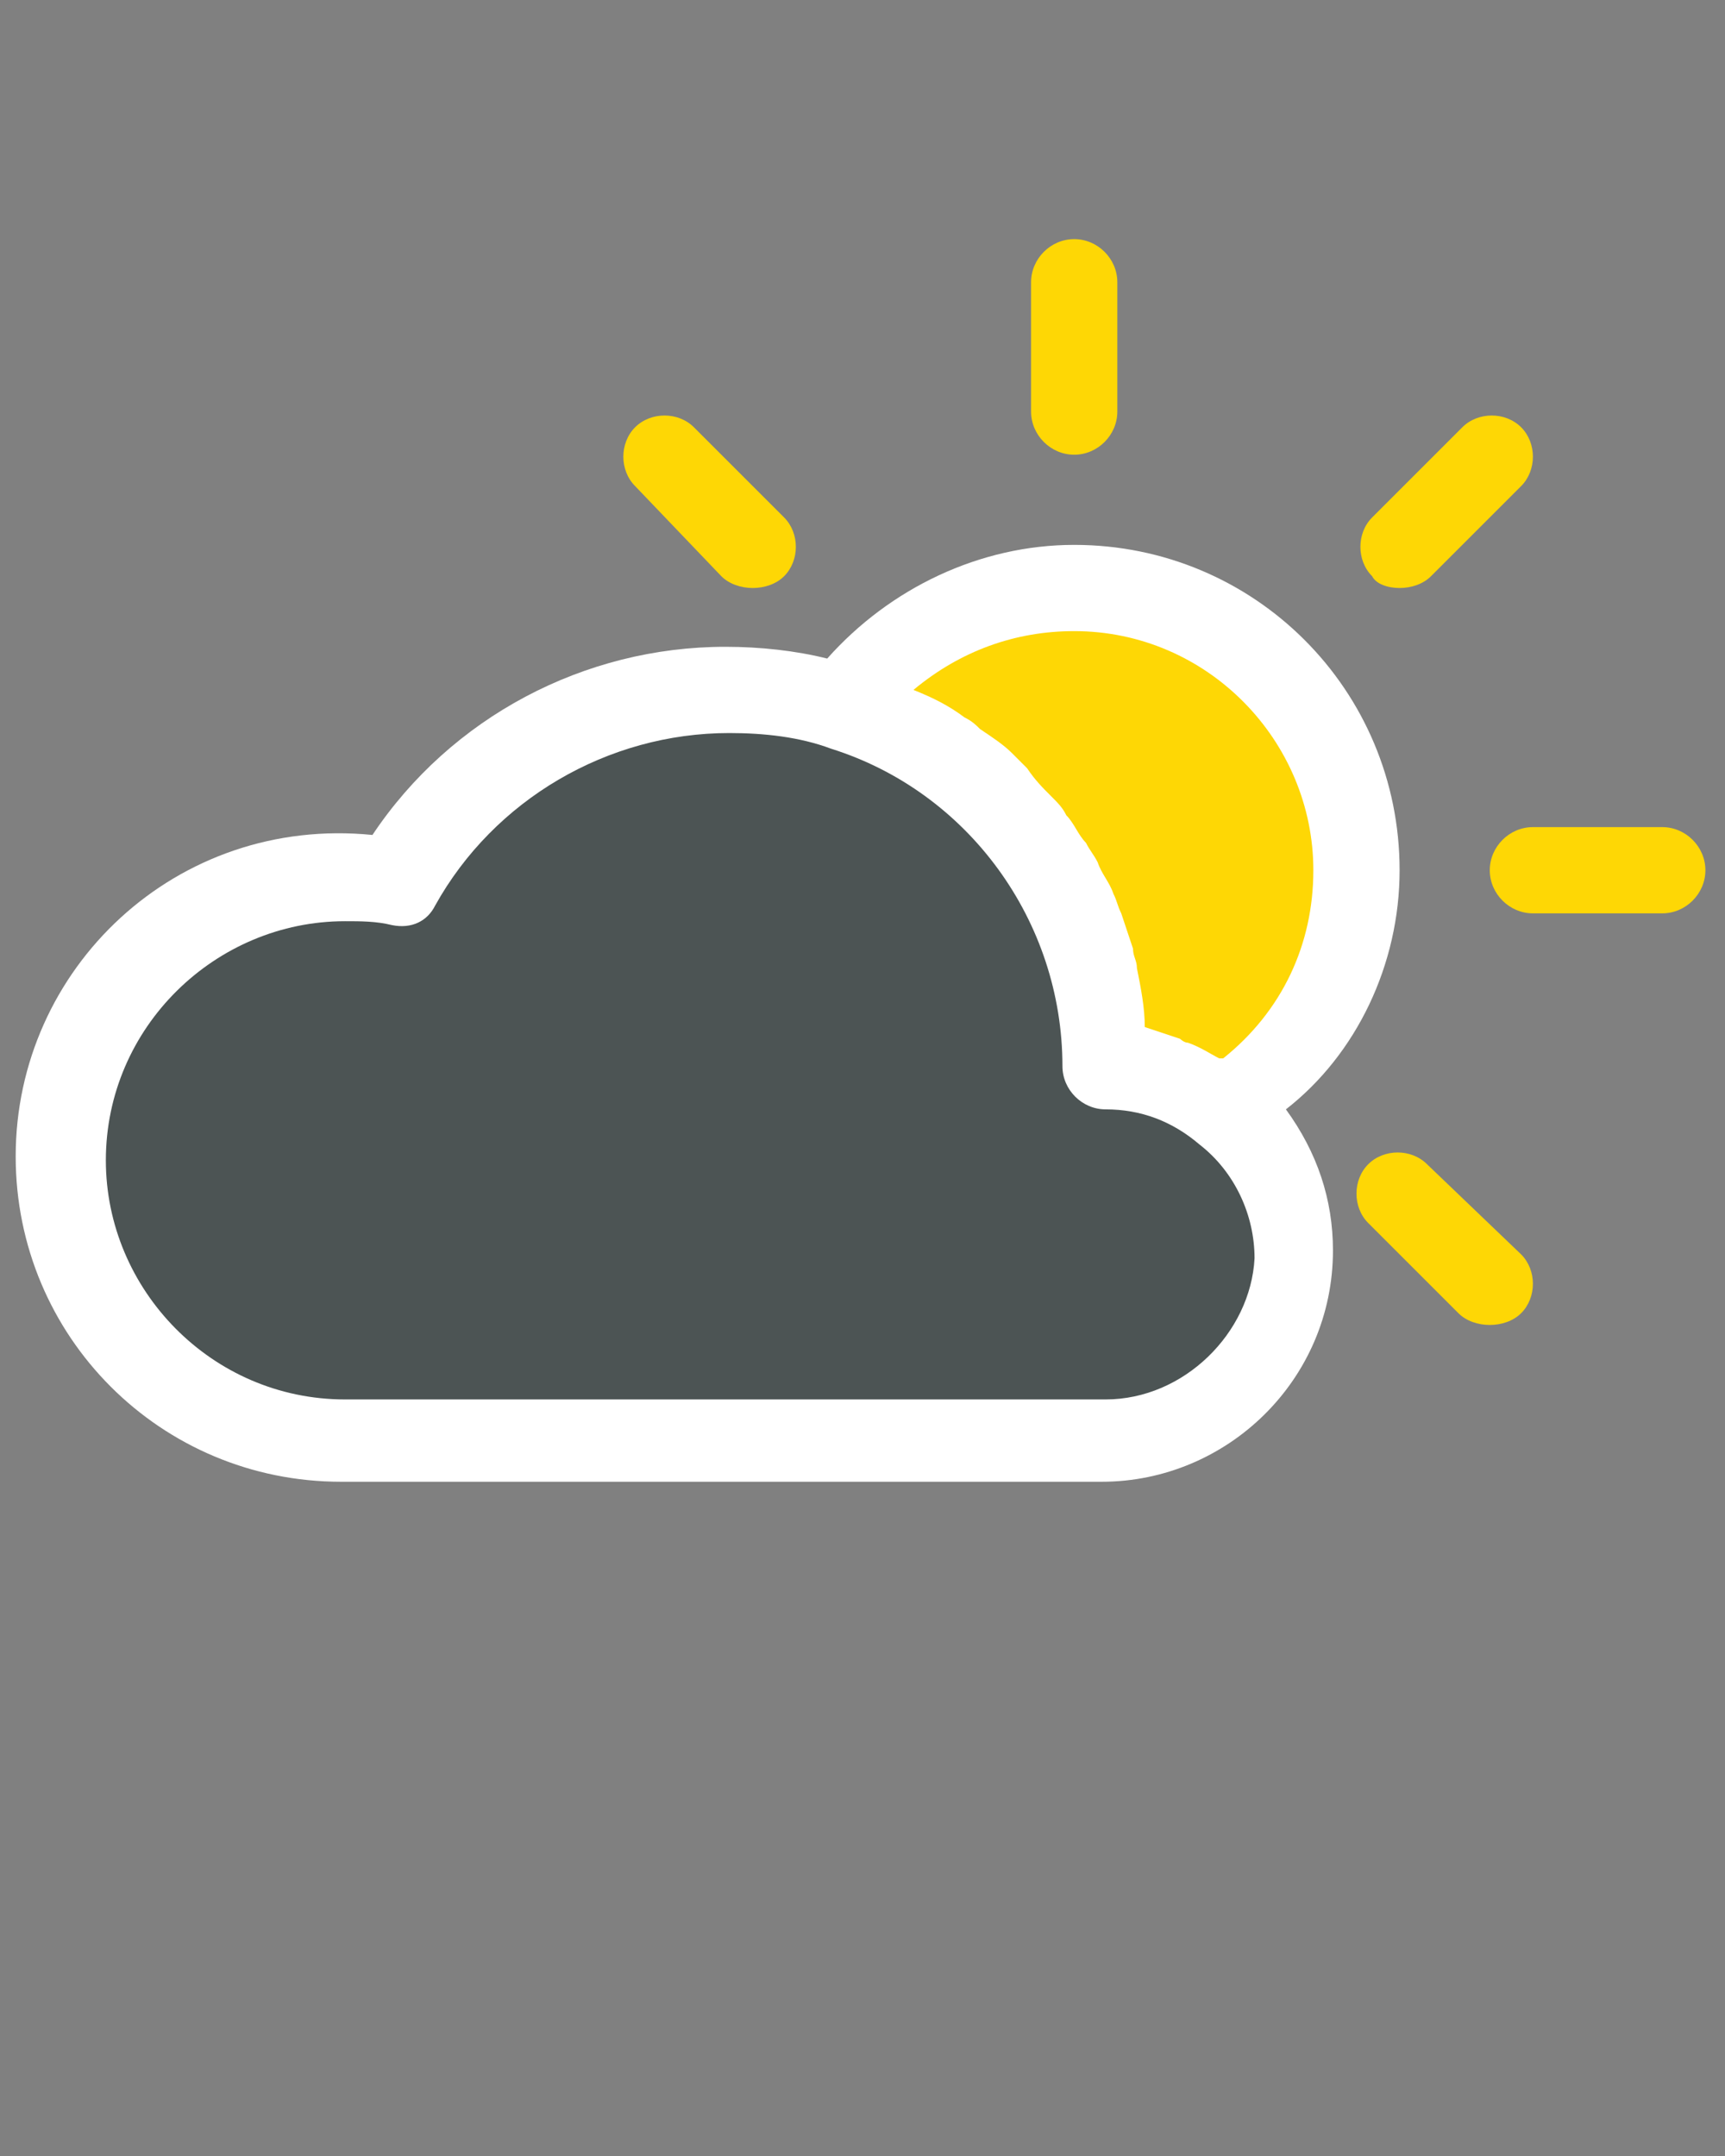 <svg xmlns="http://www.w3.org/2000/svg" xmlns:xlink="http://www.w3.org/1999/xlink" version="1.1" x="0px" y="0px" viewBox="0 0 44 55" enable-background="new 0 0 44 44" xml:space="preserve"><rect x="0" y="0" width="44" height="55" fill="#808080" stroke="none"/><g><g><path fill="#FED705" d="M27.4,11.6c0.6,0,1.1-0.5,1.1-1.1V7.2c0-0.6-0.5-1.1-1.1-1.1c-0.6,0-1.1,0.5-1.1,1.1v3.3    C26.3,11.1,26.8,11.6,27.4,11.6z"/><path fill="#FED705" d="M42.4,21.1h-3.3c-0.6,0-1.1,0.5-1.1,1.1c0,0.6,0.5,1.1,1.1,1.1h3.3c0.6,0,1.1-0.5,1.1-1.1    C43.5,21.6,43,21.1,42.4,21.1z"/><path fill="#FED705" d="M35.7,15c0.3,0,0.6-0.1,0.8-0.3l2.3-2.3c0.4-0.4,0.4-1.1,0-1.5c-0.4-0.4-1.1-0.4-1.5,0l-2.3,2.3    c-0.4,0.4-0.4,1.1,0,1.5C35.1,14.9,35.4,15,35.7,15z"/><path fill="#FED705" d="M36.4,29.7c-0.4-0.4-1.1-0.4-1.5,0c-0.4,0.4-0.4,1.1,0,1.5l2.3,2.3c0.2,0.2,0.5,0.3,0.8,0.3    s0.6-0.1,0.8-0.3c0.4-0.4,0.4-1.1,0-1.5L36.4,29.7z"/><path fill="#FED705" d="M18.4,14.7c0.2,0.2,0.5,0.3,0.8,0.3s0.6-0.1,0.8-0.3c0.4-0.4,0.4-1.1,0-1.5l-2.3-2.3    c-0.4-0.4-1.1-0.4-1.5,0c-0.4,0.4-0.4,1.1,0,1.5L18.4,14.7z"/><path fill="#FFFFFF" d="M35.7,22.2c0-4.6-3.7-8.3-8.3-8.3c-2.4,0-4.7,1.1-6.3,2.9c-0.8-0.2-1.7-0.3-2.6-0.3c-3.6,0-7,1.8-9,4.8    c-5-0.5-9.1,3.4-9.1,8.2c0,4.6,3.7,8.3,8.3,8.3h19.4c3.2,0,5.9-2.6,5.9-5.9c0-1.3-0.4-2.5-1.2-3.6C34.6,26.9,35.7,24.6,35.7,22.2z     "/><path fill="#FED705" d="M27.4,16.1c3.4,0,6.1,2.8,6.1,6.1c0,1.9-0.8,3.6-2.3,4.8c0,0-0.1,0-0.1,0c-0.2-0.1-0.5-0.3-0.8-0.4c-0.1,0-0.2-0.1-0.2-0.1    c-0.3-0.1-0.6-0.2-0.9-0.3c0-0.5-0.1-1-0.2-1.5c0-0.2-0.1-0.3-0.1-0.5c-0.1-0.3-0.2-0.6-0.3-0.9c-0.1-0.2-0.1-0.3-0.2-0.5    c-0.1-0.3-0.3-0.5-0.4-0.8c-0.1-0.2-0.2-0.3-0.3-0.5c-0.2-0.2-0.3-0.5-0.5-0.7c-0.1-0.2-0.2-0.3-0.4-0.5c-0.2-0.2-0.4-0.4-0.6-0.7    c-0.1-0.1-0.3-0.3-0.4-0.4c-0.2-0.2-0.5-0.4-0.8-0.6c-0.1-0.1-0.2-0.2-0.4-0.3c-0.4-0.3-0.8-0.5-1.3-0.7    C24.5,16.6,25.9,16.1,27.4,16.1z "/><path fill="#4C5454" d="M28.2,35.7H8.8c-3.4,0-6.1-2.8-6.1-6.1c0-3.4,2.8-6.1,6.1-6.1c0.4,0,0.8,0,1.2,0.1    c0.5,0.1,0.9-0.1,1.1-0.5c1.5-2.7,4.4-4.4,7.5-4.4c0.9,0,1.8,0.1,2.6,0.4c3.5,1.1,5.9,4.4,5.9,8.1c0,0.6,0.5,1.1,1.1,1.1    c0.9,0,1.7,0.3,2.4,0.9c0.9,0.7,1.4,1.8,1.4,2.9C31.9,34,30.2,35.7,28.2,35.7z"/></g></g></svg>

<!-- Created by Tim Neumann from the Noun Project -->
